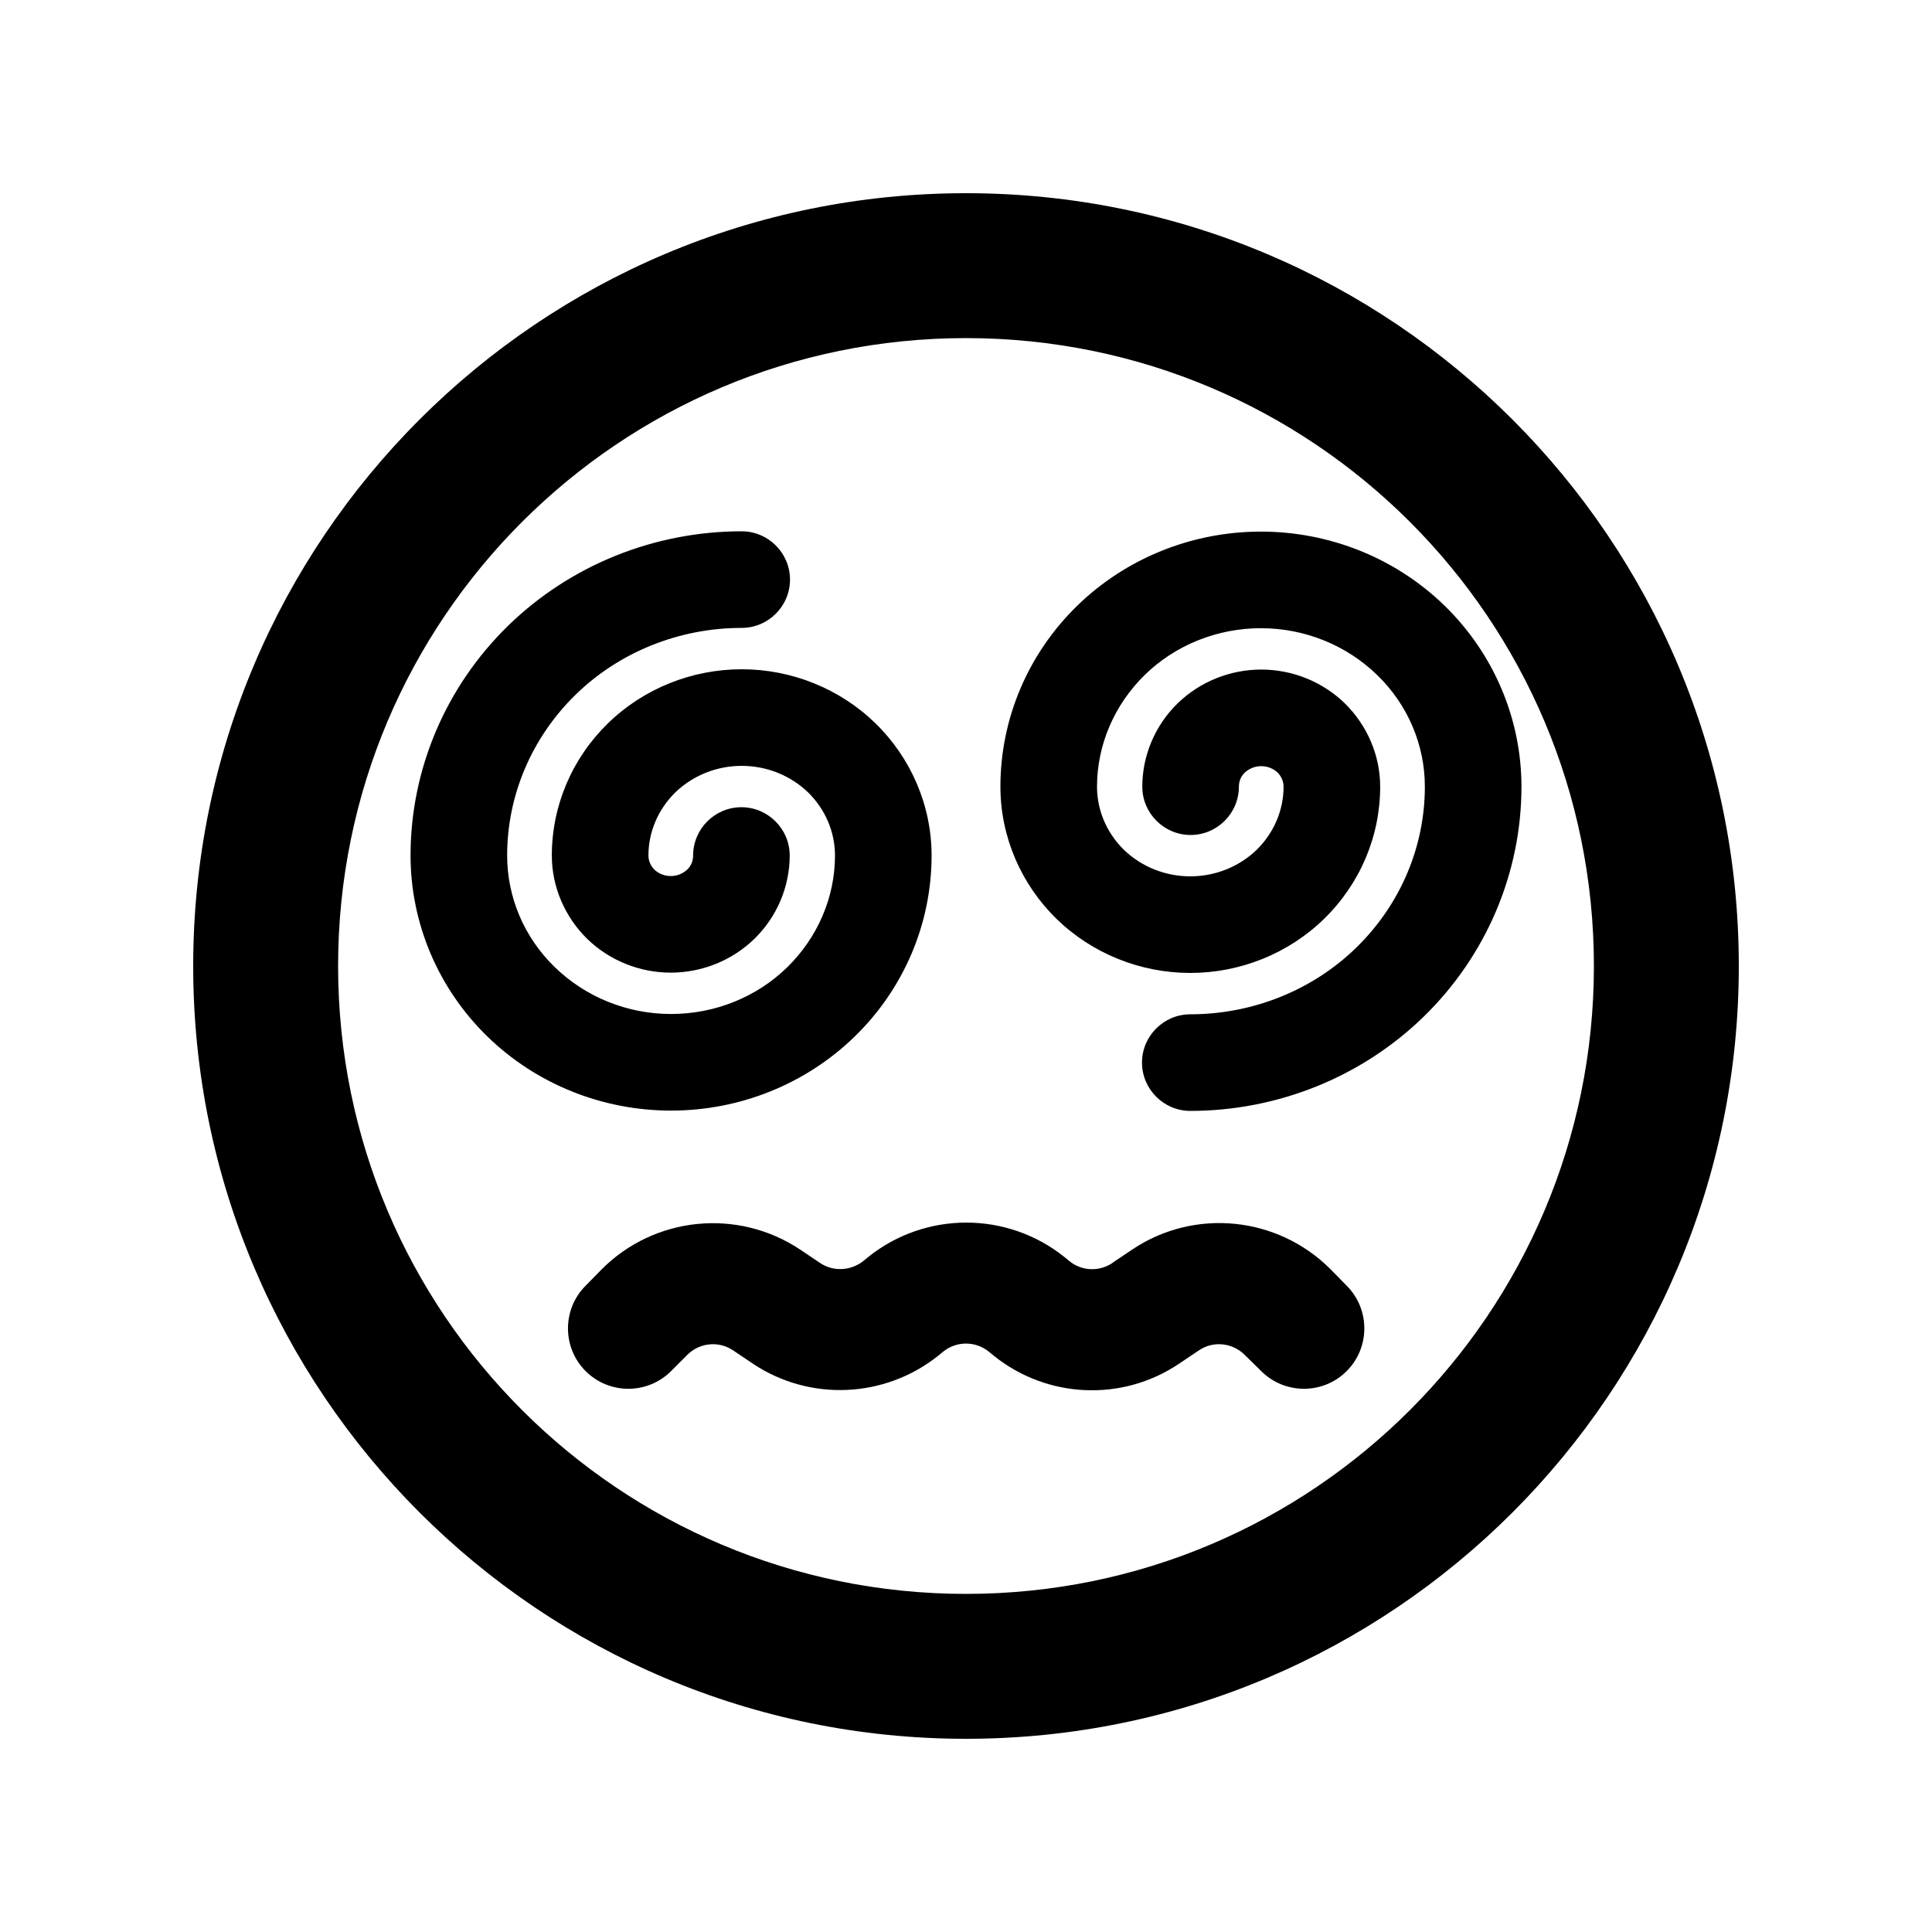 <svg xmlns="http://www.w3.org/2000/svg" viewBox="0 0 640 640"><!--! Font Awesome Pro 7.1.0 by @fontawesome - https://fontawesome.com License - https://fontawesome.com/license (Commercial License) Copyright 2025 Fonticons, Inc. --><path fill="currentColor" d="M528 320C528 205.1 434.9 112 320 112C205.1 112 112 205.1 112 320C112 434.9 205.1 528 320 528C434.9 528 528 434.9 528 320zM64 320C64 178.6 178.6 64 320 64C461.4 64 576 178.6 576 320C576 461.4 461.4 576 320 576C178.6 576 64 461.4 64 320zM368.4 418.4L375.1 413.9C395.7 400.1 423.2 402.9 440.7 420.4L446.1 425.9C453.9 433.7 453.9 446.4 446.1 454.2C438.3 462 425.6 462 417.8 454.2L412.3 448.8C408.3 444.8 401.9 444.1 397.2 447.3L390.5 451.8C371.7 464.4 346.9 463.3 329.2 449.1L327.5 447.7C323.1 444.2 316.9 444.2 312.5 447.7L310.8 449.1C293.1 463.2 268.3 464.3 249.5 451.8L242.8 447.3C238 444.1 231.7 444.8 227.7 448.8L222.3 454.2C214.5 462 201.8 462 194 454.2C186.2 446.4 186.2 433.7 194 425.9L199.4 420.4C216.9 402.9 244.4 400.2 265 413.9L271.7 418.4C276 421.3 281.8 421 285.9 417.8L287.6 416.4C306.6 401.2 333.6 401.2 352.6 416.4L354.3 417.8C358.4 421.1 364.1 421.3 368.5 418.4zM245.7 208C225 208 205.1 216 190.6 230.2C176.1 244.4 168 263.5 168 283.4C168 297.2 173.6 310.5 183.8 320.4C194 330.3 207.8 335.9 222.3 335.9C236.8 335.9 250.7 330.3 260.8 320.4C270.9 310.5 276.6 297.2 276.6 283.4C276.6 275.6 273.4 268.1 267.7 262.5C261.9 256.9 254 253.7 245.7 253.7C237.4 253.7 229.5 256.9 223.7 262.5C218 268.1 214.8 275.6 214.8 283.4C214.8 285.1 215.5 286.8 216.8 288.1C218.2 289.4 220.1 290.2 222.2 290.2C224.3 290.2 226.2 289.4 227.6 288.1C229 286.8 229.6 285.1 229.6 283.4C229.6 274.6 236.8 267.4 245.6 267.4C254.4 267.4 261.6 274.6 261.6 283.4C261.6 293.8 257.3 303.8 249.9 311C242.5 318.2 232.5 322.2 222.2 322.2C211.9 322.2 201.9 318.2 194.5 311C187.1 303.7 182.8 293.8 182.8 283.4C182.8 266.9 189.5 251.2 201.4 239.6C213.2 228.1 229.2 221.7 245.7 221.7C262.2 221.7 278.2 228.1 290 239.6C301.8 251.1 308.6 266.9 308.6 283.4C308.6 306 299.4 327.5 283.2 343.3C267 359.1 245.1 367.9 222.3 367.9C199.5 367.9 177.6 359.1 161.4 343.3C145.2 327.5 136 305.9 136 283.4C136 254.8 147.7 227.4 168.3 207.3C188.9 187.2 216.8 176 245.7 176C254.5 176 261.7 183.2 261.7 192C261.7 200.8 254.5 208 245.7 208zM449.4 313.8C463.9 299.6 472 280.5 472 260.6C472 246.8 466.4 233.5 456.2 223.6C446 213.7 432.2 208.1 417.7 208.1C403.2 208.1 389.3 213.7 379.2 223.6C369.1 233.5 363.4 246.8 363.4 260.6C363.4 268.4 366.6 275.9 372.3 281.5C378.1 287.1 386 290.3 394.3 290.3C402.6 290.3 410.5 287.1 416.3 281.5C422 275.9 425.2 268.4 425.2 260.6C425.2 258.9 424.5 257.2 423.2 255.9C421.8 254.6 419.9 253.8 417.8 253.8C415.7 253.8 413.8 254.6 412.4 255.9C411 257.2 410.4 258.9 410.4 260.6C410.4 269.4 403.2 276.6 394.4 276.6C385.6 276.6 378.4 269.4 378.4 260.6C378.4 250.2 382.7 240.2 390.1 233C397.5 225.8 407.5 221.8 417.8 221.8C428.1 221.8 438.1 225.8 445.5 233C452.9 240.3 457.2 250.2 457.2 260.6C457.2 277.1 450.5 292.8 438.6 304.4C426.8 315.9 410.8 322.3 394.3 322.3C377.8 322.3 361.8 315.9 350 304.4C338.2 292.9 331.4 277.1 331.4 260.6C331.4 238 340.6 216.5 356.8 200.7C373 184.9 394.9 176.1 417.7 176.1C440.5 176.1 462.4 184.9 478.6 200.7C494.8 216.5 504 238.1 504 260.6C504 289.2 492.3 316.6 471.7 336.7C451.1 356.8 423.2 368 394.3 368C385.5 368 378.3 360.8 378.3 352C378.3 343.2 385.5 336 394.3 336C415 336 434.9 328 449.4 313.8z"/></svg>